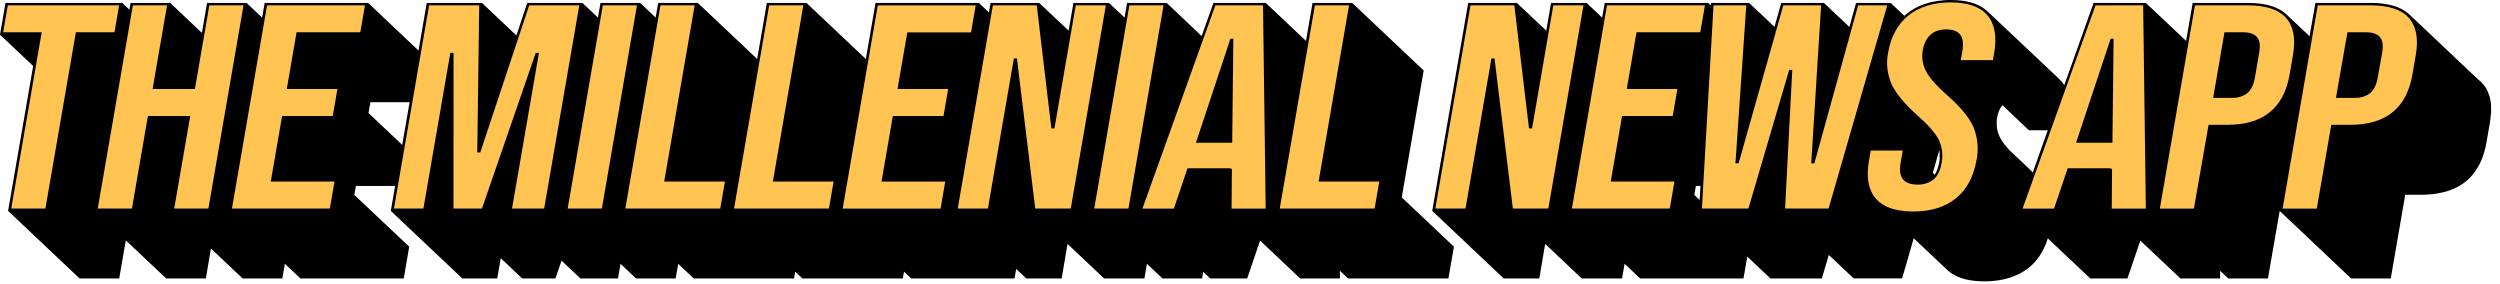 <svg width="282" height="32" viewBox="0 0 282 32" fill="none" xmlns="http://www.w3.org/2000/svg">
<path d="M160.591 7.948L152.527 0.332L148.055 0.332L147.315 4.614L142.781 0.332L136.879 0.332L135.546 4.068L131.605 0.332L127.133 0.332L126.848 1.985L125.096 0.332L121.082 0.332L120.541 3.458L117.224 0.332L111.737 0.332L111.551 1.404L110.417 0.332L98.76 0.332L97.665 6.656L90.971 0.332L86.502 0.332L85.408 6.656L78.713 0.332L74.242 0.332L73.956 1.985L72.205 0.332L67.736 0.332L67.451 1.985L65.7 0.332L59.47 0.332L58.252 4.001L54.367 0.332L48.138 0.332L47.209 5.703L41.523 0.332L29.856 0.332L29.567 1.988L27.816 0.332L23.357 0.332L22.773 3.707L19.201 0.332L14.732 0.332L14.596 1.096L13.79 0.332L0.62 0.332L0 3.914L3.739 7.443L0.912 23.791L8.977 31.41H13.448L14.191 27.111L18.743 31.41H23.221L23.792 28.032L27.368 31.41H31.846L32.132 29.751L33.886 31.41H45.544L46.16 27.825L39.97 21.99L40.146 20.973H44.568L44.084 23.791L52.148 31.41H56.086L56.484 29.124L58.902 31.41H62.651L63.344 29.403L65.467 31.41H69.71L69.995 29.754L71.747 31.41H76.215L76.501 29.754L78.252 31.41L89.568 31.41L89.7 30.643L90.51 31.41H101.842L101.974 30.643L102.784 31.41H114.441L114.627 30.335L115.761 31.41H119.755L120.419 27.515L124.542 31.41H129.09L129.375 29.754L131.127 31.41H135.599L135.725 30.666L136.511 31.41H140.684L142.137 27.137L146.659 31.41H151.137V30.538L152.063 31.41H163.381L164.002 27.825L158.117 22.266L160.591 7.948ZM41.569 12.753L41.778 11.53L46.204 11.53L45.371 16.343L41.569 12.753Z" fill="black"/>
<path d="M281.001 12.519C281.001 12.485 281.001 12.45 281.001 12.415C281.001 12.232 281.001 12.055 280.985 11.883V11.811C280.985 11.639 280.948 11.471 280.918 11.311C280.918 11.311 280.918 11.291 280.918 11.282C280.895 11.175 280.872 11.067 280.845 10.963C280.845 10.916 280.816 10.87 280.802 10.823C280.789 10.777 280.782 10.756 280.769 10.724C280.727 10.592 280.677 10.463 280.62 10.335V10.309C280.593 10.251 280.56 10.198 280.53 10.143C280.5 10.088 280.457 9.992 280.411 9.92L280.381 9.879C280.358 9.841 280.331 9.803 280.305 9.769C280.278 9.734 280.228 9.652 280.185 9.6C280.142 9.548 280.102 9.498 280.059 9.449L279.946 9.33C279.917 9.301 279.887 9.269 279.854 9.24L279.266 8.714L273.478 3.239L272.847 2.643L271.766 1.624C271.738 1.598 271.708 1.574 271.676 1.551C271.623 1.502 271.567 1.455 271.507 1.412C271.434 1.354 271.361 1.298 271.282 1.246L271.089 1.124C271.006 1.075 270.92 1.031 270.83 0.985C270.741 0.938 270.691 0.915 270.615 0.883C270.539 0.851 270.422 0.805 270.323 0.767L270.091 0.686C269.985 0.651 269.872 0.622 269.759 0.593C269.646 0.564 269.596 0.549 269.51 0.532C269.424 0.514 269.261 0.482 269.132 0.462C269.003 0.442 268.966 0.43 268.88 0.418C268.734 0.401 268.578 0.386 268.425 0.375L268.196 0.351C267.961 0.337 267.715 0.331 267.463 0.331L261.18 0.331L260.517 4.087L257.906 1.624C257.878 1.598 257.848 1.574 257.817 1.551C257.763 1.502 257.707 1.455 257.647 1.412C257.574 1.354 257.501 1.298 257.422 1.246L257.229 1.124C257.146 1.075 257.06 1.031 256.971 0.985C256.881 0.938 256.831 0.915 256.755 0.883C256.679 0.851 256.563 0.805 256.463 0.767L256.231 0.686C256.121 0.651 256.012 0.622 255.899 0.593C255.786 0.564 255.737 0.549 255.65 0.532C255.564 0.514 255.402 0.482 255.272 0.462C255.143 0.442 255.106 0.43 255.02 0.418C254.874 0.401 254.718 0.386 254.562 0.375L254.337 0.351C254.101 0.337 253.856 0.331 253.604 0.331L247.334 0.331L246.591 4.613L242.056 0.331L236.158 0.331L232.841 9.626C232.839 9.618 232.839 9.609 232.841 9.6L232.811 9.559C232.748 9.461 232.678 9.362 232.605 9.269L232.539 9.188C232.482 9.121 232.426 9.057 232.363 8.996L232.27 8.903L224.172 1.264L224.126 1.226C224.079 1.182 224.026 1.142 223.977 1.101C223.927 1.06 223.824 0.976 223.741 0.921C223.658 0.866 223.622 0.845 223.562 0.808C223.502 0.77 223.393 0.706 223.303 0.659L223.101 0.561C223.008 0.517 222.912 0.476 222.816 0.439C222.719 0.401 222.67 0.383 222.593 0.36C222.517 0.337 222.381 0.293 222.262 0.264C222.142 0.235 222.106 0.221 222.026 0.203C221.946 0.186 221.784 0.154 221.661 0.131L221.432 0.09C221.29 0.07 221.144 0.058 220.994 0.044L220.779 0.023C220.553 0.023 220.321 0 220.079 0C219.837 0 219.551 0 219.299 0.026C219.213 0.026 219.133 0.044 219.05 0.052C218.885 0.067 218.719 0.084 218.556 0.107L218.281 0.157C218.138 0.183 217.996 0.206 217.856 0.238L217.574 0.314C217.445 0.349 217.315 0.383 217.193 0.424L217.103 0.447C217.043 0.468 216.99 0.494 216.934 0.517C216.801 0.564 216.669 0.616 216.543 0.671L216.426 0.717C216.363 0.747 216.304 0.781 216.244 0.81L216.032 0.918L215.935 0.967C215.839 1.022 215.746 1.083 215.654 1.144L215.557 1.203L215.534 1.217C215.411 1.298 215.292 1.386 215.176 1.476L215.083 1.551C215 1.621 214.917 1.691 214.837 1.763L214.814 1.786L213.272 0.334L209.361 0.334L208.611 3.038L205.745 0.334L200.925 0.334L200.162 3.027L197.309 0.334L192.996 0.334V0.625L192.694 0.334L181.011 0.334L180.722 1.987L178.971 0.331L174.957 0.331L174.419 3.457L171.102 0.331L165.612 0.331L161.555 23.79L169.619 31.409H173.633L174.296 27.514L178.42 31.409H182.968L183.253 29.753L185.005 31.409H196.665L197.093 28.943L199.704 31.409H205.503L206.292 28.757L209.098 31.406H214.559L215.866 26.878L217.445 28.368L218.271 29.149L219.12 29.948L219.654 30.453C219.671 30.471 219.694 30.485 219.711 30.503L219.87 30.633C219.946 30.694 220.022 30.752 220.102 30.808L220.288 30.927C220.371 30.976 220.457 31.026 220.547 31.072L220.752 31.174C220.845 31.217 220.945 31.255 221.044 31.293C221.144 31.331 221.19 31.351 221.266 31.374C221.343 31.397 221.482 31.441 221.598 31.47L221.837 31.534C221.956 31.56 222.082 31.583 222.205 31.604L222.451 31.644C222.593 31.665 222.743 31.679 222.892 31.694L223.114 31.714C223.343 31.714 223.579 31.737 223.824 31.737C224.07 31.737 224.358 31.737 224.614 31.708L224.866 31.685C225.035 31.667 225.197 31.653 225.367 31.63C225.463 31.615 225.556 31.595 225.649 31.577C225.795 31.551 225.937 31.528 226.077 31.496C226.216 31.464 226.269 31.444 226.362 31.421C226.455 31.397 226.624 31.351 226.75 31.307L226.839 31.284C226.896 31.264 226.952 31.238 227.009 31.214C227.146 31.166 227.278 31.114 227.407 31.057L227.526 31.011C227.586 30.982 227.646 30.947 227.709 30.918L227.924 30.805L228.02 30.755C228.117 30.7 228.21 30.642 228.302 30.584L228.402 30.52L228.432 30.503C228.555 30.418 228.677 30.331 228.797 30.238L228.883 30.169C228.966 30.099 229.049 30.029 229.128 29.956L229.268 29.823L229.381 29.71C229.404 29.686 229.43 29.666 229.454 29.64C229.54 29.55 229.619 29.454 229.699 29.349L229.759 29.28C229.872 29.137 229.981 28.989 230.09 28.838V28.824C230.213 28.643 230.324 28.457 230.422 28.266C230.512 28.1 230.595 27.923 230.674 27.746C230.698 27.694 230.717 27.636 230.741 27.583C230.764 27.531 230.804 27.438 230.834 27.363C230.863 27.287 230.857 27.278 230.87 27.241C230.912 27.122 230.952 27.003 230.989 26.883L235.783 31.409L239.976 31.409L241.429 27.136L245.954 31.409H250.429V30.538L251.351 31.409H255.823L257.15 23.796L265.208 31.409H269.679L271.311 21.966H273.126C273.401 21.966 273.673 21.966 273.935 21.939C274.022 21.939 274.105 21.922 274.188 21.913C274.363 21.913 274.519 21.881 274.702 21.858L274.987 21.809C275.136 21.785 275.282 21.756 275.425 21.724C275.568 21.692 275.614 21.678 275.71 21.655C275.806 21.631 275.976 21.582 276.105 21.541C276.145 21.541 276.188 21.518 276.224 21.507C276.261 21.495 276.324 21.466 276.374 21.449C276.503 21.399 276.629 21.35 276.752 21.297C276.798 21.277 276.848 21.263 276.894 21.239L277.034 21.17L277.236 21.065L277.366 20.998C277.442 20.958 277.508 20.911 277.581 20.868L277.701 20.792L277.75 20.76C277.865 20.681 277.976 20.599 278.082 20.516L278.145 20.467C278.228 20.397 278.311 20.327 278.391 20.255C278.47 20.182 278.477 20.171 278.52 20.13L278.626 20.025L278.696 19.958C278.782 19.866 278.865 19.77 278.945 19.668L278.988 19.619C279.097 19.482 279.2 19.328 279.3 19.197C279.301 19.19 279.301 19.182 279.3 19.174C279.389 19.041 279.472 18.901 279.555 18.756C279.575 18.718 279.601 18.683 279.625 18.643L279.651 18.59C279.731 18.439 279.804 18.282 279.877 18.123C279.9 18.067 279.923 18.012 279.943 17.954C279.963 17.896 280 17.826 280.026 17.759C280.053 17.693 280.053 17.672 280.066 17.632C280.126 17.469 280.179 17.298 280.228 17.123C280.252 17.048 280.275 16.972 280.295 16.891C280.361 16.638 280.421 16.377 280.467 16.107L280.862 13.821C280.899 13.603 280.928 13.394 280.948 13.188V13.095C280.978 12.894 280.998 12.705 281.001 12.519ZM218.792 17.373V17.454C218.792 17.568 218.792 17.684 218.792 17.8C218.792 17.841 218.792 17.879 218.792 17.919C218.792 18.062 218.762 18.21 218.735 18.355C218.709 18.5 218.686 18.605 218.656 18.721C218.656 18.75 218.656 18.779 218.632 18.808C218.606 18.906 218.574 19.003 218.536 19.099C218.538 19.106 218.538 19.114 218.536 19.122C218.493 19.232 218.447 19.334 218.397 19.43L218.357 19.505C218.337 19.543 218.317 19.575 218.294 19.61C218.275 19.642 218.254 19.673 218.231 19.703L218.019 19.5L218.772 16.885V16.952C218.775 17.106 218.785 17.237 218.792 17.373ZM191.119 21.989L191.294 20.972H191.812L191.722 22.558L191.119 21.989ZM229.128 19.287L229.046 19.2L229.026 19.18L228.999 19.154C228.863 19.014 228.717 18.863 228.568 18.73L226.713 16.987L226.561 16.827C226.551 16.812 226.538 16.799 226.524 16.787L226.501 16.76C226.398 16.644 226.305 16.531 226.216 16.421L226.186 16.386L226.08 16.249L226.007 16.153L225.967 16.098L225.871 15.956L225.785 15.831C225.732 15.744 225.678 15.659 225.635 15.575C225.592 15.491 225.556 15.418 225.519 15.337C225.483 15.256 225.486 15.253 225.466 15.209C225.446 15.166 225.43 15.116 225.413 15.067C225.396 15.018 225.387 14.98 225.37 14.936L225.33 14.8C225.304 14.689 225.277 14.579 225.26 14.466C225.26 14.448 225.26 14.434 225.26 14.416C225.26 14.317 225.237 14.222 225.231 14.126C225.231 14.088 225.231 14.053 225.231 14.015C225.231 13.931 225.231 13.847 225.231 13.763C225.231 13.725 225.231 13.69 225.231 13.655C225.231 13.536 225.254 13.417 225.274 13.298C225.294 13.179 225.317 13.077 225.343 12.973C225.343 12.946 225.343 12.92 225.367 12.891C225.39 12.801 225.416 12.714 225.446 12.633C225.448 12.621 225.448 12.609 225.446 12.598C225.484 12.499 225.528 12.402 225.579 12.307C225.589 12.284 225.601 12.262 225.615 12.241C225.635 12.203 225.659 12.165 225.682 12.127C225.705 12.089 225.715 12.075 225.735 12.049C225.748 12.028 225.762 12.008 225.778 11.988C225.801 11.956 225.828 11.927 225.854 11.895C225.863 11.886 225.871 11.876 225.877 11.866L228.863 14.695H230.986L229.294 19.462C229.228 19.404 229.185 19.346 229.128 19.287Z" fill="black"/>
<path d="M13.436 0.602L12.912 3.643L8.559 3.643L5.122 23.523H1.268L4.704 3.643H0.355L0.88 0.602L13.436 0.602Z" fill="#FFC451"/>
<path d="M27.468 0.602L23.507 23.523H19.652L21.457 13.086H16.683L14.882 23.523H11.027L14.988 0.602H18.843L17.211 10.042H21.984L23.613 0.602L27.468 0.602Z" fill="#FFC451"/>
<path d="M41.168 0.602L40.641 3.643L33.452 3.643L32.347 10.042H38.06L37.536 13.086H31.82L30.543 20.479H37.731L37.207 23.523H26.164L30.125 0.602L41.168 0.602Z" fill="#FFC451"/>
<path d="M65.343 0.602L61.382 23.523H57.757L60.792 5.964H60.43L54.366 23.523H51.152L51.162 6.077V5.964H50.797L47.761 23.523H44.438L48.402 0.602L54.054 0.602L53.836 17.08L53.832 17.196H54.177L59.691 0.602L65.343 0.602Z" fill="#FFC451"/>
<path d="M71.851 0.602L67.89 23.523H64.035L67.999 0.602H71.851Z" fill="#FFC451"/>
<path d="M78.358 0.602L74.921 20.479H81.772L81.244 23.523H70.539L74.503 0.602H78.358Z" fill="#FFC451"/>
<path d="M90.616 0.602L87.18 20.479H94.03L93.502 23.523H82.801L86.762 0.602H90.616Z" fill="#FFC451"/>
<path d="M100.711 13.085H106.426L106.951 10.041H101.238L102.346 3.651L109.535 3.651L110.059 0.609L99.016 0.609L95.055 23.528H106.098L106.622 20.484H99.434L100.711 13.085Z" fill="#FFC451"/>
<path d="M124.741 0.602L120.78 23.523H116.776L114.71 6.594H114.361L111.435 23.523H108.035L111.996 0.602L116.945 0.602L118.594 14.48H118.943L121.344 0.602L124.741 0.602Z" fill="#FFC451"/>
<path d="M131.249 0.602L127.288 23.523H123.43L127.394 0.602H131.249Z" fill="#FFC451"/>
<path d="M142.468 0.602L142.77 23.529H138.922L138.958 19.038H138.806V18.977H133.953L132.41 23.529H128.867L137.091 0.602L142.468 0.602ZM134.901 16.104H138.992L139.121 4.372H138.789L134.901 16.104Z" fill="#FFC451"/>
<path d="M152.174 0.602L148.738 20.479H155.585L155.057 23.523H144.355L148.32 0.602H152.174Z" fill="#FFC451"/>
<path d="M178.616 0.602L174.651 23.523H170.651L168.581 6.594H168.232L165.306 23.523H161.906L165.87 0.602L170.817 0.602L172.469 14.48H172.817L175.215 0.602L178.616 0.602Z" fill="#FFC451"/>
<path d="M192.316 0.602L191.789 3.643L184.6 3.643L183.495 10.042H189.208L188.68 13.086H182.968L181.691 20.479H188.879L188.352 23.523H177.309L181.269 0.602L192.316 0.602Z" fill="#FFC451"/>
<path d="M212.882 0.602L206.264 23.523H201.358L202.161 8.006L202.171 7.884H201.819L197.221 23.523H191.977L193.284 0.602L196.982 0.602L195.765 18.3L195.755 18.425H196.113L201.159 0.602H205.422L204.307 18.425H204.662L209.598 0.602L212.882 0.602Z" fill="#FFC451"/>
<path d="M220.032 0.271C221.966 0.271 223.365 0.762 224.182 1.724C224.998 2.685 225.263 4.123 224.945 5.959L224.802 6.784H221.176L221.359 5.727C221.501 4.902 221.418 4.289 221.106 3.9C220.795 3.51 220.267 3.319 219.541 3.319C218.061 3.319 217.172 4.109 216.887 5.671C216.739 6.495 216.878 7.338 217.285 8.091C217.683 8.826 218.482 9.729 219.67 10.772C221.163 12.079 222.151 13.282 222.612 14.345C223.091 15.548 223.206 16.839 222.944 18.092C222.612 19.948 221.849 21.386 220.622 22.374C219.395 23.361 217.792 23.855 215.805 23.855C213.818 23.855 212.425 23.364 211.592 22.403C210.76 21.441 210.498 20.006 210.813 18.171L211.018 16.98H214.631L214.379 18.432C214.107 20.018 214.744 20.82 216.276 20.82C216.61 20.834 216.943 20.789 217.257 20.69C217.571 20.59 217.859 20.437 218.104 20.239C218.559 19.852 218.867 19.228 219.013 18.38C219.192 17.492 219.077 16.578 218.681 15.745C218.297 14.996 217.504 14.086 216.313 13.046C214.847 11.734 213.855 10.537 213.367 9.485C212.874 8.35 212.741 7.12 212.982 5.924C213.294 4.132 214.057 2.729 215.251 1.759C216.446 0.789 218.064 0.271 220.032 0.271Z" fill="#FFC451"/>
<path d="M241.749 0.602L242.051 23.529H238.203L238.24 19.038H238.087V18.977H233.237L231.695 23.529H228.148L236.375 0.607L241.749 0.602ZM234.179 16.104H238.283L238.412 4.372H238.08L234.179 16.104Z" fill="#FFC451"/>
<path d="M257.864 2.013C258.7 2.957 258.968 4.363 258.65 6.199L258.255 8.485C257.923 10.318 257.187 11.721 256.022 12.665C254.858 13.609 253.252 14.079 251.236 14.079H249.129L247.47 23.529H243.629L247.59 0.602L253.561 0.602C255.578 0.602 257.024 1.078 257.864 2.013ZM254.36 8.714L254.835 5.967C254.981 5.127 254.901 4.546 254.593 4.186C254.284 3.826 253.763 3.643 253.04 3.643H250.92L249.643 11.038H251.763C252.402 11.066 253.028 10.871 253.505 10.498C253.933 10.138 254.215 9.557 254.36 8.717" fill="#FFC451"/>
<path d="M271.715 2.013C272.554 2.957 272.82 4.363 272.501 6.199L272.106 8.485C271.775 10.318 271.042 11.721 269.874 12.665C268.706 13.609 267.104 14.079 265.087 14.079H262.967L261.335 23.529H257.48L261.441 0.602L267.412 0.602C269.433 0.602 270.879 1.078 271.715 2.013ZM268.212 8.714L268.706 5.967C268.849 5.127 268.769 4.546 268.461 4.186C268.152 3.826 267.631 3.643 266.908 3.643H264.789L263.495 11.038H265.615C266.254 11.066 266.879 10.871 267.356 10.498C267.787 10.138 268.069 9.557 268.212 8.717" fill="#FFC451"/>
</svg>
